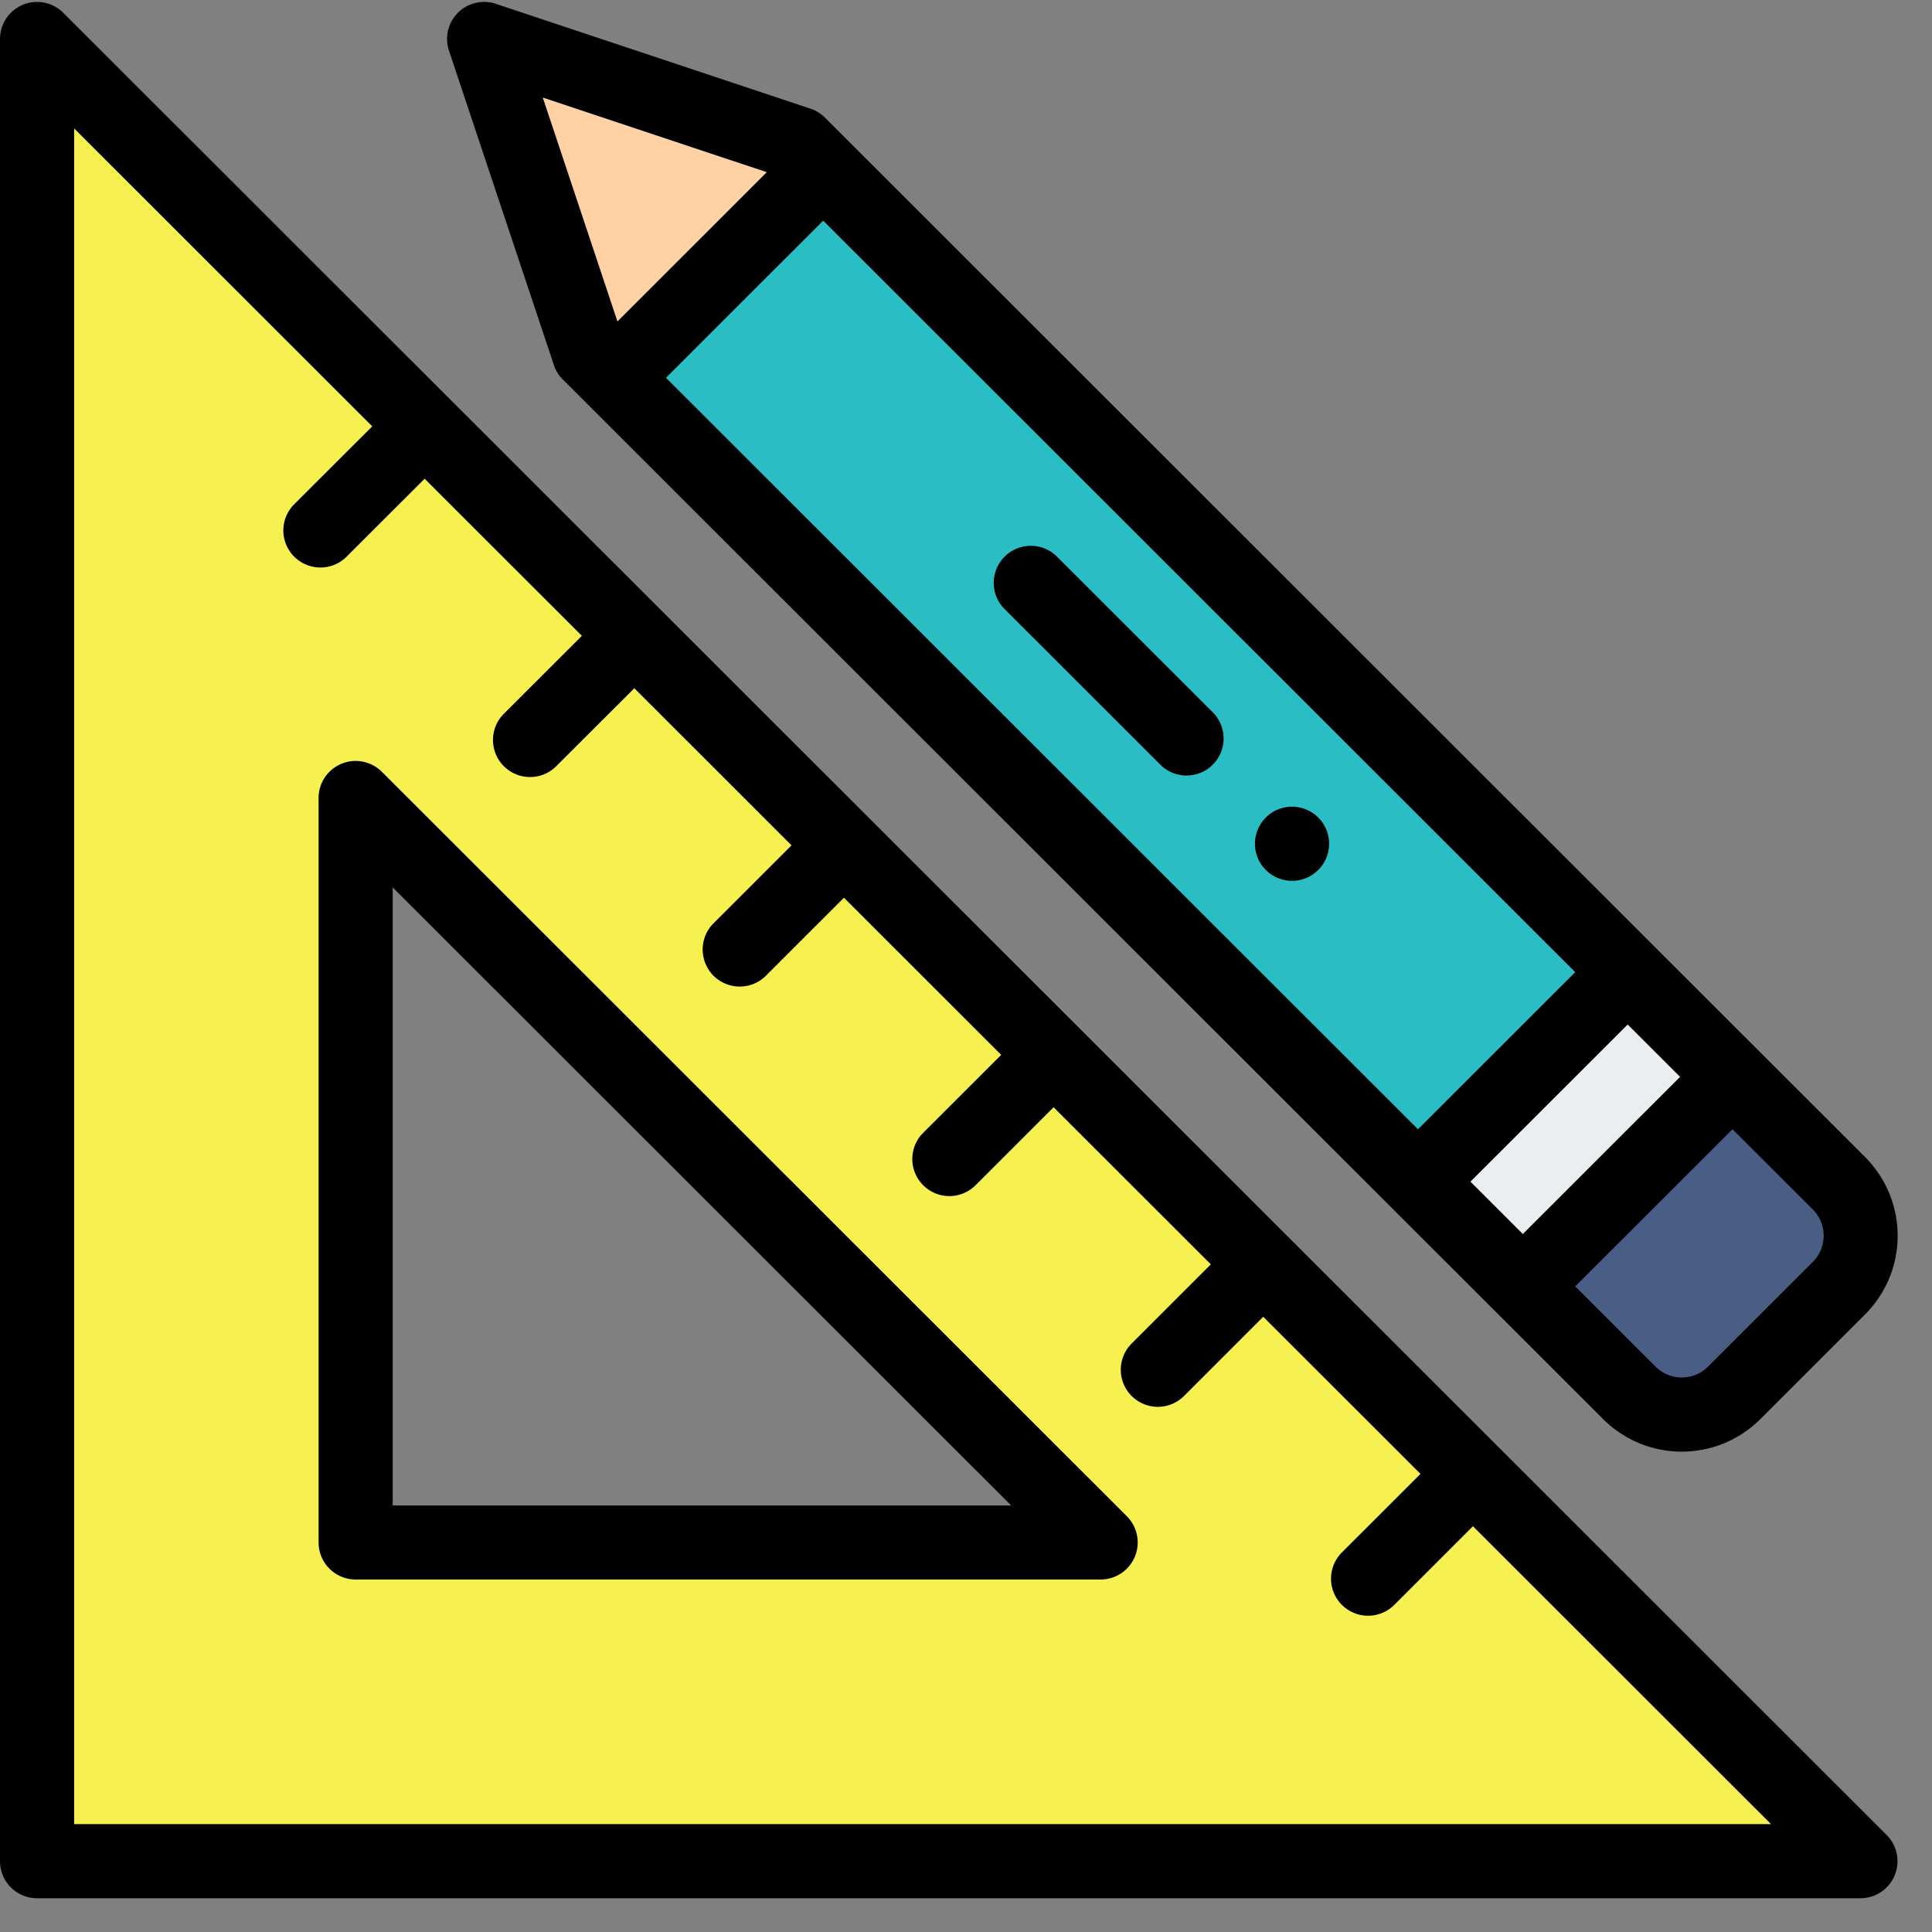 <svg xmlns="http://www.w3.org/2000/svg" width="49" height="49"><rect width="100%" height="100%" fill="#808080" stroke="none"/><path fill="#f7f051" d="M47.187 47.205H.94V.99zM9.024 39.127h18.894L9.024 20.245z"/><path fill="#495d85" d="M46.64 30.01a1.88 1.88 0 010 2.657l-2.66 2.656a1.881 1.881 0 01-2.658 0l-2.702-2.7.03-.028 5.287-5.285z"/><path fill="#e9eef0" d="M43.935 27.307l-5.288 5.284-.029.03-2.658-2.657.029-.03 5.288-5.284z"/><path fill="#2bbdc4" d="M41.28 24.65l-5.288 5.283-.029.03L15.56 9.573l.03-.03 5.287-5.283z"/><path fill="#fed2a4" d="M20.878 4.268L15.59 9.552l-.03.03-.622-.622L12.28.99l7.976 2.656z"/><path d="M33.434 22.064a.94.94 0 10-1.33-1.329.94.94 0 001.33 1.329zM.94 48.144a.94.94 0 01-.94-.94V.99A.94.94 0 011.605.325L47.85 46.54a.94.94 0 01-.664 1.604zm.94-1.88h43.037l-7.56-7.555-1.994 1.994a.94.94 0 01-1.33-1.329l1.994-1.993-3.988-3.985-1.993 1.993a.94.94 0 11-1.33-1.328l1.994-1.994-3.988-3.985-1.994 1.993a.94.94 0 01-1.33-1.328l1.995-1.993-3.988-3.986-1.994 1.993a.94.94 0 01-1.33-1.328l1.994-1.993-3.987-3.985-1.995 1.992a.94.94 0 01-1.33-1.328l1.995-1.992-3.988-3.986-1.994 1.992a.94.94 0 01-1.33-1.328l1.995-1.992L1.88 3.257z"/><path d="M28.58 38.456a.94.94 0 01-.666 1.604H9.02a.94.94 0 01-.94-.94V20.24a.94.94 0 011.605-.665zm-2.935-.274L9.96 22.507v15.675zM29.444 19.409a.94.94 0 001.33-1.328l-3.99-3.986a.94.94 0 00-1.329 1.328z"/><path d="M14.273 9.624a.94.94 0 01-.226-.367l-2.659-7.97a.939.939 0 011.19-1.189l7.975 2.657a.938.938 0 01.367.226l26.385 26.367a2.822 2.822 0 010 3.986l-2.658 2.657a2.82 2.82 0 01-3.988 0zM43.94 28.64l-3.988 3.986 2.037 2.035a.94.94 0 001.33 0l2.658-2.656a.94.94 0 000-1.33zm-2.658-2.656l-3.988 3.985 1.329 1.329 3.988-3.986zM16.89 9.581l19.073 19.06 3.988-3.985-19.073-19.06zm-3.124-7.107l1.894 5.679 3.788-3.786z"/></svg>